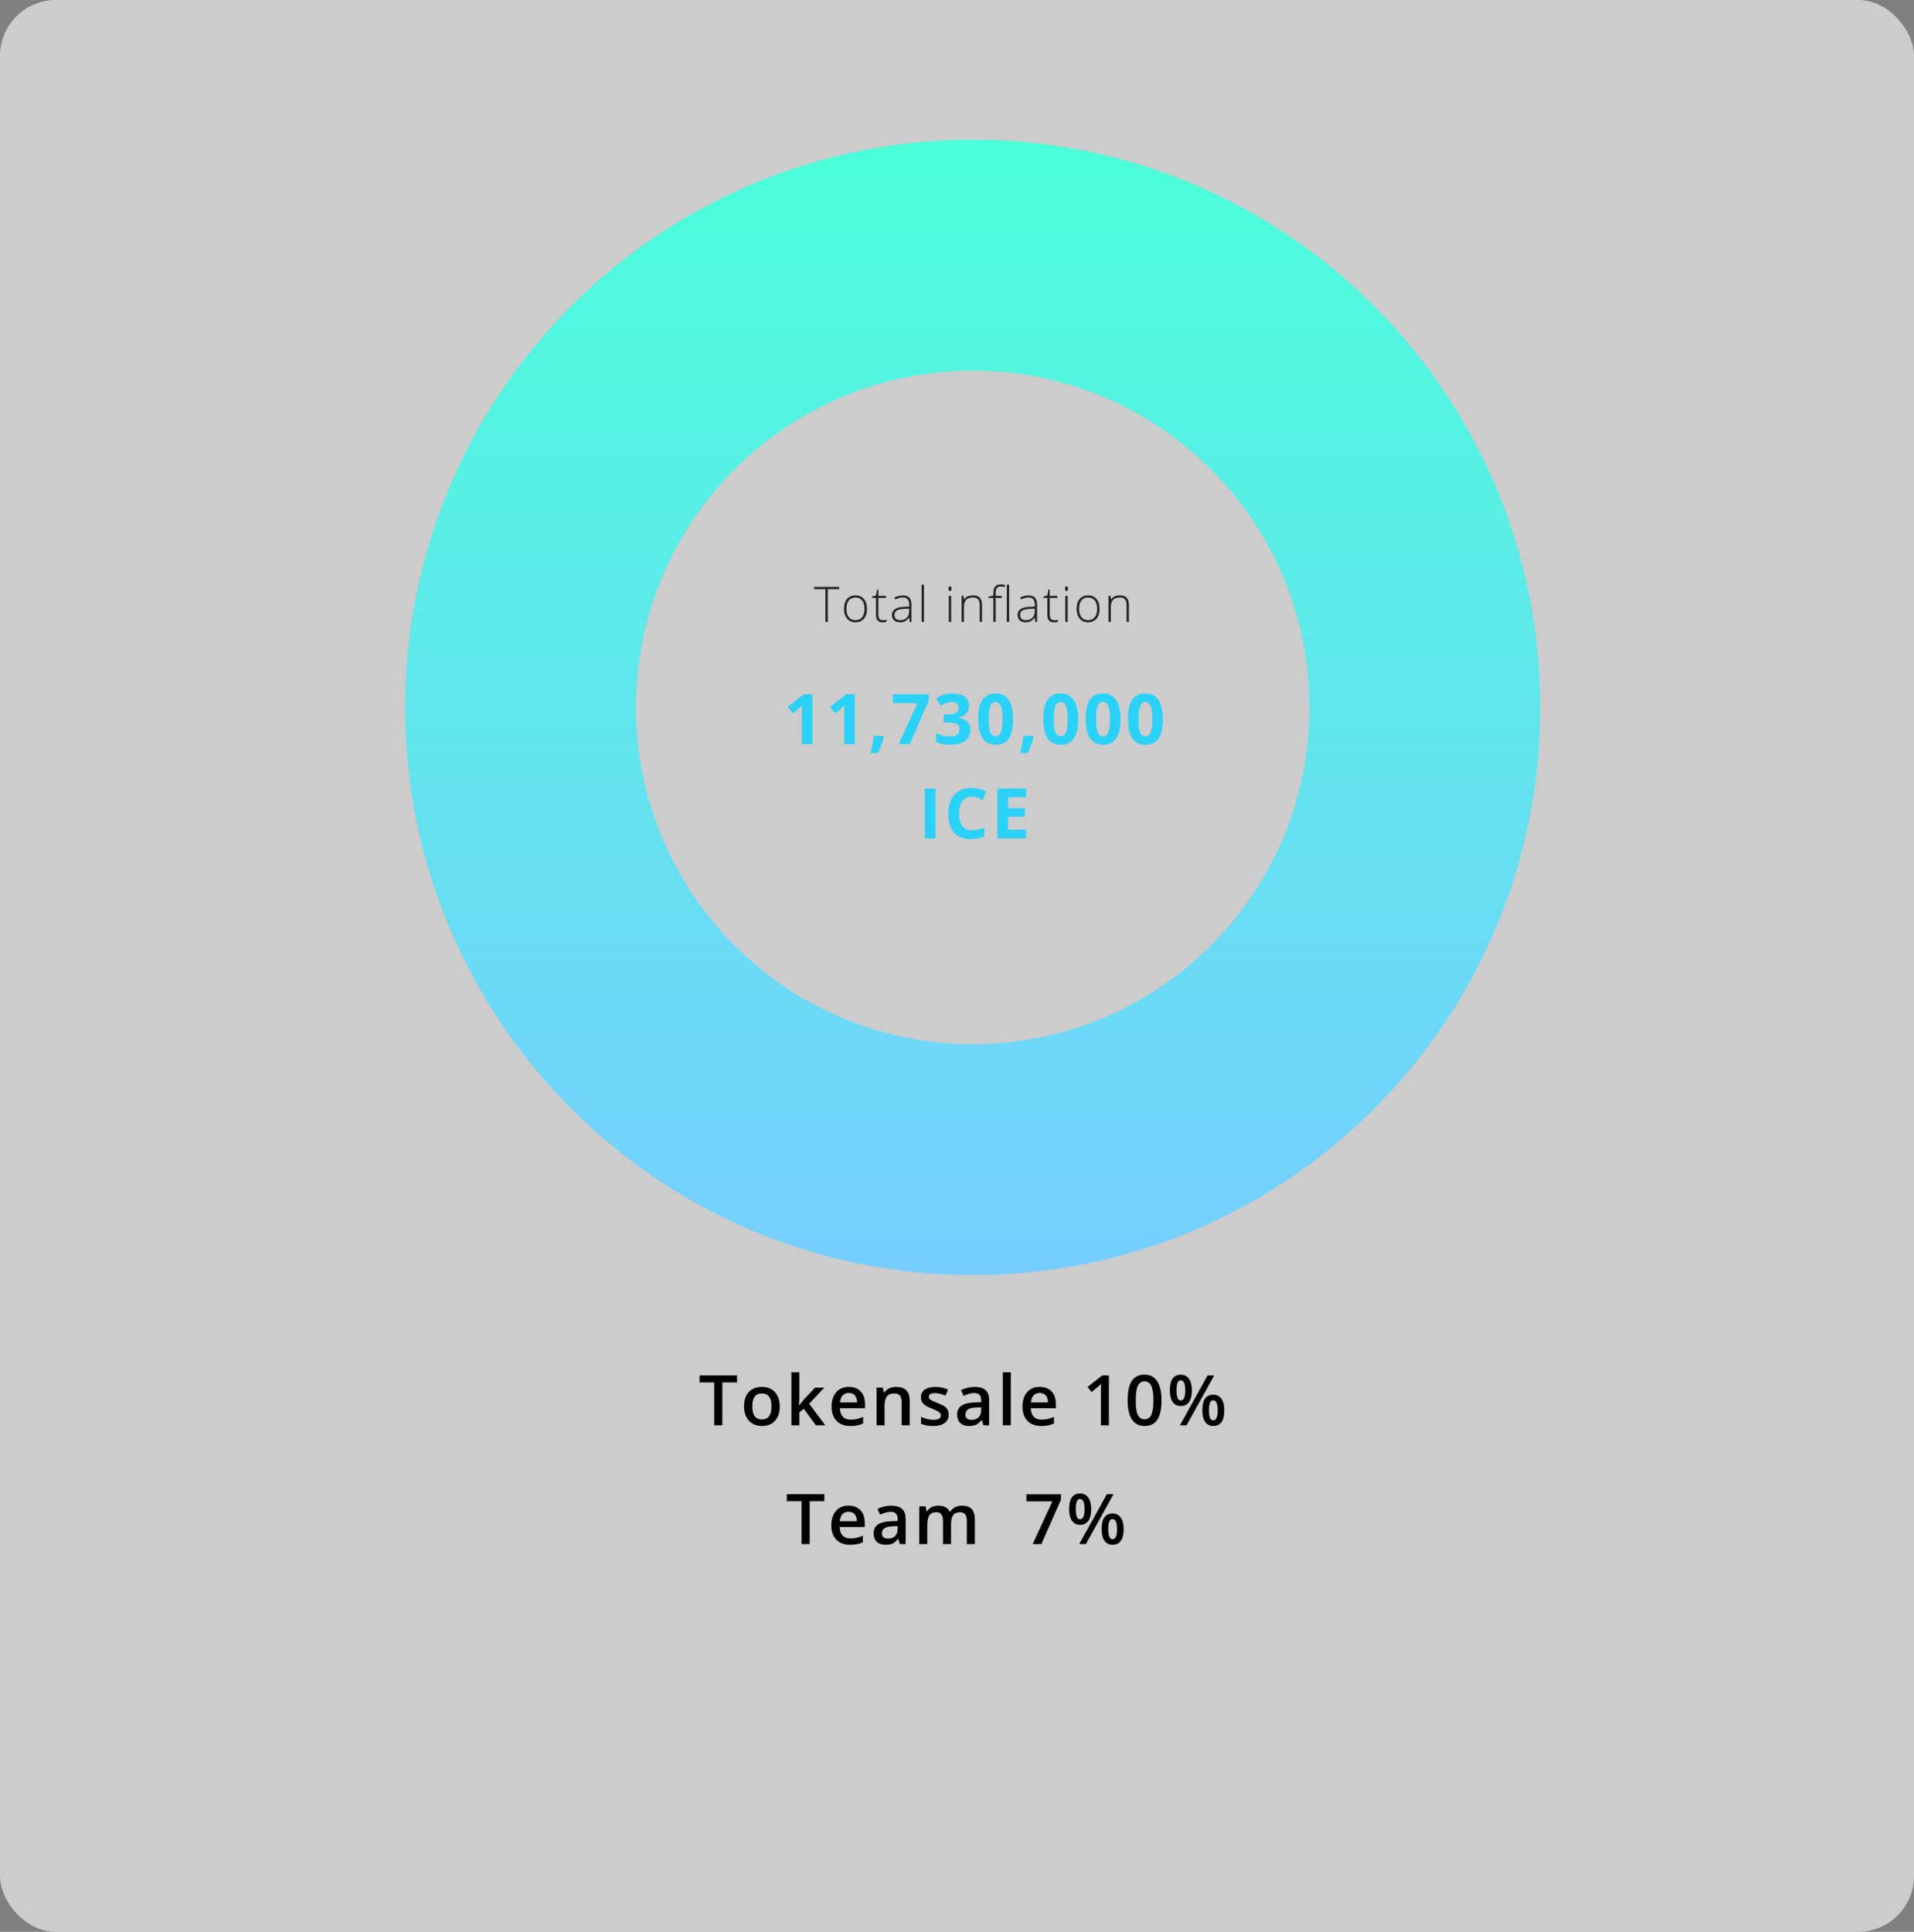 <svg width="548" height="553" viewBox="0 0 548 553" fill="none" xmlns="http://www.w3.org/2000/svg">
<rect x="0" y="0" width="548" height="553" fill="#808080" stroke="none"/>
<rect width="548" height="553" rx="16" fill="white" fill-opacity="0.6"/>
<path fill-rule="evenodd" clip-rule="evenodd" d="M278.5 365C368.246 365 441 292.246 441 202.5C441 112.754 368.246 40 278.5 40C188.754 40 116 112.754 116 202.5C116 292.246 188.754 365 278.5 365ZM278.5 298.898C331.739 298.898 374.898 255.739 374.898 202.5C374.898 149.261 331.739 106.102 278.5 106.102C225.261 106.102 182.102 149.261 182.102 202.5C182.102 255.739 225.261 298.898 278.5 298.898Z" fill="url(#paint0_linear)"/>
<path d="M237.02 178H236.315V168.662H233.068V168.006H240.267V168.662H237.02V178ZM248.221 174.274C248.221 175.487 247.927 176.435 247.34 177.118C246.752 177.797 245.941 178.137 244.906 178.137C244.254 178.137 243.68 177.979 243.183 177.665C242.687 177.351 242.306 176.899 242.042 176.312C241.777 175.724 241.645 175.045 241.645 174.274C241.645 173.062 241.939 172.119 242.527 171.444C243.115 170.765 243.922 170.426 244.947 170.426C245.968 170.426 246.768 170.77 247.346 171.458C247.93 172.142 248.221 173.08 248.221 174.274ZM242.356 174.274C242.356 175.295 242.58 176.093 243.026 176.667C243.477 177.237 244.113 177.521 244.933 177.521C245.754 177.521 246.387 177.237 246.834 176.667C247.285 176.093 247.511 175.295 247.511 174.274C247.511 173.249 247.283 172.454 246.827 171.889C246.376 171.324 245.74 171.041 244.92 171.041C244.099 171.041 243.466 171.324 243.019 171.889C242.577 172.449 242.356 173.244 242.356 174.274ZM252.731 177.535C253.159 177.535 253.533 177.499 253.852 177.426V177.973C253.524 178.082 253.146 178.137 252.717 178.137C252.061 178.137 251.576 177.961 251.261 177.61C250.951 177.259 250.796 176.708 250.796 175.956V171.157H249.696V170.761L250.796 170.453L251.138 168.771H251.487V170.569H253.667V171.157H251.487V175.86C251.487 176.43 251.587 176.852 251.788 177.125C251.988 177.398 252.303 177.535 252.731 177.535ZM260.46 178L260.289 176.824H260.235C259.861 177.303 259.476 177.642 259.079 177.843C258.687 178.039 258.223 178.137 257.685 178.137C256.956 178.137 256.388 177.95 255.983 177.576C255.577 177.202 255.374 176.685 255.374 176.024C255.374 175.3 255.675 174.737 256.277 174.336C256.883 173.935 257.758 173.723 258.902 173.7L260.317 173.659V173.167C260.317 172.461 260.173 171.927 259.886 171.567C259.599 171.207 259.136 171.027 258.498 171.027C257.81 171.027 257.097 171.219 256.359 171.602L256.106 171.014C256.921 170.631 257.728 170.439 258.526 170.439C259.341 170.439 259.95 170.651 260.351 171.075C260.756 171.499 260.959 172.16 260.959 173.058V178H260.46ZM257.726 177.521C258.519 177.521 259.143 177.296 259.599 176.845C260.059 176.389 260.289 175.758 260.289 174.951V174.22L258.991 174.274C257.947 174.325 257.202 174.489 256.755 174.767C256.313 175.04 256.092 175.468 256.092 176.052C256.092 176.517 256.233 176.879 256.516 177.139C256.803 177.394 257.206 177.521 257.726 177.521ZM264.539 178H263.862V167.363H264.539V178ZM272.328 178H271.651V170.569H272.328V178ZM271.555 168.505C271.555 168.067 271.699 167.849 271.986 167.849C272.127 167.849 272.237 167.906 272.314 168.02C272.396 168.133 272.437 168.295 272.437 168.505C272.437 168.71 272.396 168.872 272.314 168.99C272.237 169.109 272.127 169.168 271.986 169.168C271.699 169.168 271.555 168.947 271.555 168.505ZM280.494 178V173.181C280.494 172.433 280.337 171.891 280.023 171.554C279.708 171.212 279.221 171.041 278.56 171.041C277.671 171.041 277.02 171.267 276.605 171.718C276.195 172.164 275.99 172.891 275.99 173.898V178H275.313V170.569H275.887L276.017 171.588H276.058C276.541 170.813 277.4 170.426 278.635 170.426C280.321 170.426 281.164 171.33 281.164 173.14V178H280.494ZM286.822 171.157H285.072V178H284.396V171.157H283.015V170.761L284.396 170.508V169.934C284.396 169.022 284.562 168.354 284.895 167.931C285.232 167.502 285.781 167.288 286.542 167.288C286.952 167.288 287.362 167.35 287.773 167.473L287.615 168.061C287.251 167.947 286.888 167.89 286.528 167.89C286 167.89 285.624 168.047 285.4 168.361C285.182 168.671 285.072 169.177 285.072 169.879V170.569H286.822V171.157ZM288.935 178H288.258V167.363H288.935V178ZM296.431 178L296.261 176.824H296.206C295.832 177.303 295.447 177.642 295.051 177.843C294.659 178.039 294.194 178.137 293.656 178.137C292.927 178.137 292.36 177.95 291.954 177.576C291.548 177.202 291.346 176.685 291.346 176.024C291.346 175.3 291.646 174.737 292.248 174.336C292.854 173.935 293.729 173.723 294.873 173.7L296.288 173.659V173.167C296.288 172.461 296.144 171.927 295.857 171.567C295.57 171.207 295.108 171.027 294.47 171.027C293.781 171.027 293.068 171.219 292.33 171.602L292.077 171.014C292.893 170.631 293.699 170.439 294.497 170.439C295.313 170.439 295.921 170.651 296.322 171.075C296.728 171.499 296.931 172.16 296.931 173.058V178H296.431ZM293.697 177.521C294.49 177.521 295.114 177.296 295.57 176.845C296.03 176.389 296.261 175.758 296.261 174.951V174.22L294.962 174.274C293.918 174.325 293.173 174.489 292.726 174.767C292.284 175.04 292.063 175.468 292.063 176.052C292.063 176.517 292.205 176.879 292.487 177.139C292.774 177.394 293.178 177.521 293.697 177.521ZM301.796 177.535C302.224 177.535 302.598 177.499 302.917 177.426V177.973C302.588 178.082 302.21 178.137 301.782 178.137C301.126 178.137 300.64 177.961 300.326 177.61C300.016 177.259 299.861 176.708 299.861 175.956V171.157H298.76V170.761L299.861 170.453L300.203 168.771H300.551V170.569H302.732V171.157H300.551V175.86C300.551 176.43 300.652 176.852 300.852 177.125C301.053 177.398 301.367 177.535 301.796 177.535ZM305.69 178H305.013V170.569H305.69V178ZM304.917 168.505C304.917 168.067 305.061 167.849 305.348 167.849C305.489 167.849 305.599 167.906 305.676 168.02C305.758 168.133 305.799 168.295 305.799 168.505C305.799 168.71 305.758 168.872 305.676 168.99C305.599 169.109 305.489 169.168 305.348 169.168C305.061 169.168 304.917 168.947 304.917 168.505ZM314.82 174.274C314.82 175.487 314.526 176.435 313.939 177.118C313.351 177.797 312.54 178.137 311.505 178.137C310.853 178.137 310.279 177.979 309.782 177.665C309.286 177.351 308.905 176.899 308.641 176.312C308.376 175.724 308.244 175.045 308.244 174.274C308.244 173.062 308.538 172.119 309.126 171.444C309.714 170.765 310.521 170.426 311.546 170.426C312.567 170.426 313.367 170.77 313.945 171.458C314.529 172.142 314.82 173.08 314.82 174.274ZM308.955 174.274C308.955 175.295 309.178 176.093 309.625 176.667C310.076 177.237 310.712 177.521 311.532 177.521C312.353 177.521 312.986 177.237 313.433 176.667C313.884 176.093 314.109 175.295 314.109 174.274C314.109 173.249 313.882 172.454 313.426 171.889C312.975 171.324 312.339 171.041 311.519 171.041C310.698 171.041 310.065 171.324 309.618 171.889C309.176 172.449 308.955 173.244 308.955 174.274ZM322.55 178V173.181C322.55 172.433 322.392 171.891 322.078 171.554C321.764 171.212 321.276 171.041 320.615 171.041C319.726 171.041 319.075 171.267 318.66 171.718C318.25 172.164 318.045 172.891 318.045 173.898V178H317.368V170.569H317.942L318.072 171.588H318.113C318.596 170.813 319.455 170.426 320.69 170.426C322.377 170.426 323.22 171.33 323.22 173.14V178H322.55Z" fill="#252423"/>
<path d="M206.816 408H204.482V395.725H200.283V393.723H211.016V395.725H206.816V408ZM223.249 402.58C223.249 404.344 222.796 405.721 221.891 406.711C220.986 407.701 219.727 408.195 218.112 408.195C217.103 408.195 216.211 407.967 215.436 407.512C214.662 407.056 214.066 406.402 213.649 405.549C213.233 404.696 213.024 403.706 213.024 402.58C213.024 400.829 213.473 399.462 214.372 398.479C215.27 397.495 216.537 397.004 218.171 397.004C219.733 397.004 220.97 397.508 221.882 398.518C222.793 399.52 223.249 400.874 223.249 402.58ZM215.387 402.58C215.387 405.074 216.309 406.32 218.151 406.32C219.974 406.32 220.886 405.074 220.886 402.58C220.886 400.113 219.968 398.879 218.132 398.879C217.168 398.879 216.468 399.198 216.032 399.836C215.602 400.474 215.387 401.389 215.387 402.58ZM228.812 402.297L230.111 400.676L233.373 397.199H236.019L231.673 401.838L236.293 408H233.597L230.13 403.264L228.871 404.299V408H226.595V392.805H228.871V400.217L228.754 402.297H228.812ZM243.457 408.195C241.778 408.195 240.463 407.707 239.512 406.73C238.568 405.747 238.096 404.396 238.096 402.678C238.096 400.913 238.536 399.527 239.414 398.518C240.293 397.508 241.501 397.004 243.037 397.004C244.463 397.004 245.59 397.437 246.416 398.303C247.243 399.169 247.657 400.36 247.657 401.877V403.117H240.459C240.492 404.165 240.775 404.973 241.309 405.539C241.843 406.099 242.595 406.379 243.565 406.379C244.203 406.379 244.795 406.32 245.342 406.203C245.896 406.079 246.488 405.878 247.12 405.598V407.463C246.56 407.73 245.993 407.919 245.42 408.029C244.847 408.14 244.193 408.195 243.457 408.195ZM243.037 398.742C242.308 398.742 241.722 398.973 241.28 399.436C240.843 399.898 240.583 400.572 240.498 401.457H245.401C245.388 400.565 245.173 399.891 244.756 399.436C244.34 398.973 243.767 398.742 243.037 398.742ZM260.466 408H258.161V401.359C258.161 400.526 257.992 399.904 257.654 399.494C257.321 399.084 256.791 398.879 256.062 398.879C255.092 398.879 254.382 399.165 253.933 399.738C253.484 400.311 253.259 401.271 253.259 402.619V408H250.964V397.199H252.761L253.083 398.615H253.2C253.526 398.101 253.988 397.704 254.587 397.424C255.186 397.144 255.85 397.004 256.579 397.004C259.17 397.004 260.466 398.322 260.466 400.959V408ZM271.615 404.924C271.615 405.979 271.231 406.789 270.463 407.355C269.695 407.915 268.594 408.195 267.162 408.195C265.723 408.195 264.568 407.977 263.695 407.541V405.559C264.965 406.145 266.146 406.438 267.24 406.438C268.653 406.438 269.359 406.011 269.359 405.158C269.359 404.885 269.281 404.657 269.125 404.475C268.969 404.292 268.712 404.104 268.354 403.908C267.995 403.713 267.497 403.492 266.859 403.244C265.616 402.762 264.773 402.281 264.33 401.799C263.894 401.317 263.676 400.692 263.676 399.924C263.676 398.999 264.047 398.283 264.789 397.775C265.538 397.261 266.553 397.004 267.836 397.004C269.105 397.004 270.307 397.261 271.439 397.775L270.697 399.504C269.532 399.022 268.552 398.781 267.758 398.781C266.547 398.781 265.941 399.126 265.941 399.816C265.941 400.155 266.098 400.441 266.41 400.676C266.729 400.91 267.419 401.232 268.48 401.643C269.372 401.988 270.02 402.303 270.424 402.59C270.827 402.876 271.127 403.208 271.322 403.586C271.518 403.957 271.615 404.403 271.615 404.924ZM281.563 408L281.104 406.496H281.026C280.505 407.154 279.981 407.603 279.454 407.844C278.927 408.078 278.249 408.195 277.423 408.195C276.361 408.195 275.531 407.909 274.932 407.336C274.34 406.763 274.044 405.952 274.044 404.904C274.044 403.791 274.457 402.951 275.284 402.385C276.111 401.818 277.371 401.509 279.063 401.457L280.929 401.398V400.822C280.929 400.132 280.766 399.618 280.44 399.279C280.121 398.934 279.623 398.762 278.946 398.762C278.393 398.762 277.862 398.843 277.354 399.006C276.846 399.169 276.358 399.361 275.889 399.582L275.147 397.941C275.733 397.635 276.374 397.404 277.071 397.248C277.768 397.085 278.425 397.004 279.044 397.004C280.417 397.004 281.453 397.303 282.149 397.902C282.852 398.501 283.204 399.442 283.204 400.725V408H281.563ZM278.145 406.438C278.979 406.438 279.646 406.206 280.147 405.744C280.655 405.275 280.909 404.621 280.909 403.781V402.844L279.522 402.902C278.442 402.941 277.654 403.124 277.159 403.449C276.671 403.768 276.427 404.26 276.427 404.924C276.427 405.406 276.57 405.78 276.856 406.047C277.143 406.307 277.572 406.438 278.145 406.438ZM289.402 408H287.107V392.805H289.402V408ZM298.11 408.195C296.43 408.195 295.115 407.707 294.164 406.73C293.22 405.747 292.748 404.396 292.748 402.678C292.748 400.913 293.188 399.527 294.067 398.518C294.946 397.508 296.153 397.004 297.69 397.004C299.116 397.004 300.242 397.437 301.069 398.303C301.896 399.169 302.309 400.36 302.309 401.877V403.117H295.112C295.144 404.165 295.427 404.973 295.961 405.539C296.495 406.099 297.247 406.379 298.217 406.379C298.855 406.379 299.448 406.32 299.995 406.203C300.548 406.079 301.14 405.878 301.772 405.598V407.463C301.212 407.73 300.646 407.919 300.073 408.029C299.5 408.14 298.845 408.195 298.11 408.195ZM297.69 398.742C296.961 398.742 296.375 398.973 295.932 399.436C295.496 399.898 295.235 400.572 295.151 401.457H300.053C300.04 400.565 299.825 399.891 299.409 399.436C298.992 398.973 298.419 398.742 297.69 398.742ZM317.488 408H315.193V398.781C315.193 397.681 315.219 396.809 315.271 396.164C315.122 396.32 314.936 396.493 314.715 396.682C314.5 396.87 313.771 397.469 312.527 398.479L311.375 397.023L315.574 393.723H317.488V408ZM332.554 400.861C332.554 403.342 332.153 405.184 331.352 406.389C330.558 407.593 329.341 408.195 327.7 408.195C326.111 408.195 324.907 407.574 324.087 406.33C323.266 405.087 322.856 403.264 322.856 400.861C322.856 398.342 323.253 396.486 324.048 395.295C324.848 394.097 326.066 393.498 327.7 393.498C329.295 393.498 330.503 394.123 331.323 395.373C332.143 396.623 332.554 398.452 332.554 400.861ZM325.18 400.861C325.18 402.808 325.379 404.198 325.776 405.031C326.18 405.865 326.821 406.281 327.7 406.281C328.579 406.281 329.22 405.858 329.624 405.012C330.034 404.165 330.239 402.782 330.239 400.861C330.239 398.947 330.034 397.564 329.624 396.711C329.22 395.852 328.579 395.422 327.7 395.422C326.821 395.422 326.18 395.842 325.776 396.682C325.379 397.521 325.18 398.915 325.18 400.861ZM336.847 398C336.847 398.97 336.942 399.693 337.13 400.168C337.319 400.643 337.629 400.881 338.058 400.881C338.918 400.881 339.347 399.921 339.347 398C339.347 396.079 338.918 395.119 338.058 395.119C337.629 395.119 337.319 395.357 337.13 395.832C336.942 396.307 336.847 397.03 336.847 398ZM341.242 397.98C341.242 399.478 340.972 400.604 340.431 401.359C339.897 402.108 339.106 402.482 338.058 402.482C337.069 402.482 336.3 402.095 335.754 401.32C335.213 400.539 334.943 399.426 334.943 397.98C334.943 395.005 335.981 393.518 338.058 393.518C339.08 393.518 339.865 393.905 340.412 394.68C340.965 395.448 341.242 396.548 341.242 397.98ZM346.144 403.703C346.144 404.673 346.239 405.399 346.427 405.881C346.623 406.363 346.935 406.604 347.365 406.604C348.218 406.604 348.644 405.637 348.644 403.703C348.644 401.796 348.218 400.842 347.365 400.842C346.935 400.842 346.623 401.076 346.427 401.545C346.239 402.014 346.144 402.733 346.144 403.703ZM350.539 403.703C350.539 405.201 350.268 406.324 349.728 407.072C349.188 407.821 348.4 408.195 347.365 408.195C346.375 408.195 345.607 407.811 345.06 407.043C344.513 406.268 344.24 405.155 344.24 403.703C344.24 400.728 345.282 399.24 347.365 399.24C348.367 399.24 349.145 399.624 349.699 400.393C350.259 401.161 350.539 402.264 350.539 403.703ZM347.638 393.723L339.718 408H337.824L345.744 393.723H347.638Z" fill="black"/>
<path d="M232.608 213H229.59V204.738L229.62 203.381L229.668 201.896C229.167 202.398 228.819 202.727 228.623 202.883L226.983 204.201L225.528 202.385L230.127 198.723H232.608V213ZM244.734 213H241.716V204.738L241.745 203.381L241.794 201.896C241.293 202.398 240.945 202.727 240.749 202.883L239.109 204.201L237.654 202.385L242.253 198.723H244.734V213ZM253.08 210.9C252.742 212.215 252.169 213.775 251.361 215.578H249.213C249.636 213.846 249.965 212.212 250.199 210.676H252.934L253.08 210.9ZM257.315 213L262.677 201.281H255.636V198.742H265.88V200.637L260.479 213H257.315ZM277.449 201.916C277.449 202.808 277.179 203.566 276.638 204.191C276.098 204.816 275.339 205.246 274.363 205.48V205.539C275.515 205.682 276.388 206.034 276.98 206.594C277.573 207.147 277.869 207.896 277.869 208.84C277.869 210.214 277.371 211.285 276.375 212.053C275.379 212.814 273.956 213.195 272.107 213.195C270.558 213.195 269.184 212.938 267.986 212.424V209.855C268.539 210.135 269.148 210.363 269.812 210.539C270.476 210.715 271.134 210.803 271.785 210.803C272.781 210.803 273.517 210.633 273.992 210.295C274.467 209.956 274.705 209.413 274.705 208.664C274.705 207.993 274.431 207.518 273.884 207.238C273.337 206.958 272.465 206.818 271.267 206.818H270.183V204.504H271.287C272.393 204.504 273.201 204.361 273.709 204.074C274.223 203.781 274.48 203.283 274.48 202.58C274.48 201.499 273.803 200.959 272.449 200.959C271.98 200.959 271.502 201.037 271.013 201.193C270.532 201.35 269.994 201.62 269.402 202.004L268.005 199.924C269.308 198.986 270.86 198.518 272.664 198.518C274.142 198.518 275.307 198.817 276.16 199.416C277.019 200.015 277.449 200.848 277.449 201.916ZM290.053 205.861C290.053 208.355 289.643 210.201 288.823 211.398C288.009 212.596 286.752 213.195 285.053 213.195C283.406 213.195 282.162 212.577 281.323 211.34C280.489 210.103 280.073 208.277 280.073 205.861C280.073 203.342 280.48 201.486 281.293 200.295C282.107 199.097 283.36 198.498 285.053 198.498C286.7 198.498 287.944 199.123 288.784 200.373C289.63 201.623 290.053 203.452 290.053 205.861ZM283.071 205.861C283.071 207.613 283.22 208.869 283.52 209.631C283.826 210.386 284.337 210.764 285.053 210.764C285.756 210.764 286.264 210.38 286.577 209.611C286.889 208.843 287.045 207.593 287.045 205.861C287.045 204.11 286.886 202.854 286.567 202.092C286.254 201.324 285.75 200.939 285.053 200.939C284.343 200.939 283.836 201.324 283.53 202.092C283.224 202.854 283.071 204.11 283.071 205.861ZM295.958 210.9C295.62 212.215 295.047 213.775 294.239 215.578H292.091C292.514 213.846 292.843 212.212 293.077 210.676H295.812L295.958 210.9ZM308.68 205.861C308.68 208.355 308.27 210.201 307.449 211.398C306.635 212.596 305.379 213.195 303.68 213.195C302.033 213.195 300.789 212.577 299.949 211.34C299.116 210.103 298.699 208.277 298.699 205.861C298.699 203.342 299.106 201.486 299.92 200.295C300.734 199.097 301.987 198.498 303.68 198.498C305.327 198.498 306.57 199.123 307.41 200.373C308.257 201.623 308.68 203.452 308.68 205.861ZM301.697 205.861C301.697 207.613 301.847 208.869 302.146 209.631C302.452 210.386 302.964 210.764 303.68 210.764C304.383 210.764 304.891 210.38 305.203 209.611C305.516 208.843 305.672 207.593 305.672 205.861C305.672 204.11 305.512 202.854 305.193 202.092C304.881 201.324 304.376 200.939 303.68 200.939C302.97 200.939 302.462 201.324 302.156 202.092C301.85 202.854 301.697 204.11 301.697 205.861ZM320.805 205.861C320.805 208.355 320.395 210.201 319.575 211.398C318.761 212.596 317.505 213.195 315.805 213.195C314.158 213.195 312.915 212.577 312.075 211.34C311.242 210.103 310.825 208.277 310.825 205.861C310.825 203.342 311.232 201.486 312.046 200.295C312.86 199.097 314.113 198.498 315.805 198.498C317.453 198.498 318.696 199.123 319.536 200.373C320.382 201.623 320.805 203.452 320.805 205.861ZM313.823 205.861C313.823 207.613 313.973 208.869 314.272 209.631C314.578 210.386 315.089 210.764 315.805 210.764C316.509 210.764 317.016 210.38 317.329 209.611C317.641 208.843 317.798 207.593 317.798 205.861C317.798 204.11 317.638 202.854 317.319 202.092C317.007 201.324 316.502 200.939 315.805 200.939C315.096 200.939 314.588 201.324 314.282 202.092C313.976 202.854 313.823 204.11 313.823 205.861ZM332.931 205.861C332.931 208.355 332.521 210.201 331.701 211.398C330.887 212.596 329.63 213.195 327.931 213.195C326.284 213.195 325.041 212.577 324.201 211.34C323.367 210.103 322.951 208.277 322.951 205.861C322.951 203.342 323.358 201.486 324.171 200.295C324.985 199.097 326.239 198.498 327.931 198.498C329.578 198.498 330.822 199.123 331.662 200.373C332.508 201.623 332.931 203.452 332.931 205.861ZM325.949 205.861C325.949 207.613 326.099 208.869 326.398 209.631C326.704 210.386 327.215 210.764 327.931 210.764C328.634 210.764 329.142 210.38 329.455 209.611C329.767 208.843 329.923 207.593 329.923 205.861C329.923 204.11 329.764 202.854 329.445 202.092C329.132 201.324 328.628 200.939 327.931 200.939C327.222 200.939 326.714 201.324 326.408 202.092C326.102 202.854 325.949 204.11 325.949 205.861ZM264.804 240V225.723H267.831V240H264.804ZM278.189 228.037C277.05 228.037 276.168 228.467 275.543 229.326C274.918 230.179 274.605 231.37 274.605 232.9C274.605 236.084 275.8 237.676 278.189 237.676C279.192 237.676 280.406 237.425 281.832 236.924V239.463C280.66 239.951 279.352 240.195 277.906 240.195C275.829 240.195 274.241 239.567 273.141 238.311C272.04 237.048 271.49 235.238 271.49 232.881C271.49 231.396 271.76 230.098 272.301 228.984C272.841 227.865 273.616 227.008 274.625 226.416C275.641 225.817 276.829 225.518 278.189 225.518C279.576 225.518 280.969 225.853 282.369 226.523L281.393 228.984C280.859 228.73 280.322 228.509 279.781 228.32C279.241 228.132 278.71 228.037 278.189 228.037ZM293.802 240H285.579V225.723H293.802V228.203H288.606V231.338H293.44V233.818H288.606V237.5H293.802V240Z" fill="#2BD2F7"/>
<path d="M231.816 442H229.482V429.725H225.283V427.723H236.016V429.725H231.816V442ZM243.386 442.195C241.706 442.195 240.391 441.707 239.44 440.73C238.496 439.747 238.024 438.396 238.024 436.678C238.024 434.913 238.464 433.527 239.343 432.518C240.221 431.508 241.429 431.004 242.966 431.004C244.391 431.004 245.518 431.437 246.345 432.303C247.171 433.169 247.585 434.36 247.585 435.877V437.117H240.387C240.42 438.165 240.703 438.973 241.237 439.539C241.771 440.099 242.523 440.379 243.493 440.379C244.131 440.379 244.723 440.32 245.27 440.203C245.824 440.079 246.416 439.878 247.048 439.598V441.463C246.488 441.73 245.921 441.919 245.348 442.029C244.776 442.14 244.121 442.195 243.386 442.195ZM242.966 432.742C242.236 432.742 241.651 432.973 241.208 433.436C240.772 433.898 240.511 434.572 240.427 435.457H245.329C245.316 434.565 245.101 433.891 244.684 433.436C244.268 432.973 243.695 432.742 242.966 432.742ZM257.65 442L257.191 440.496H257.113C256.592 441.154 256.068 441.603 255.541 441.844C255.013 442.078 254.336 442.195 253.509 442.195C252.448 442.195 251.618 441.909 251.019 441.336C250.427 440.763 250.13 439.952 250.13 438.904C250.13 437.791 250.544 436.951 251.371 436.385C252.198 435.818 253.457 435.509 255.15 435.457L257.015 435.398V434.822C257.015 434.132 256.852 433.618 256.527 433.279C256.208 432.934 255.71 432.762 255.033 432.762C254.479 432.762 253.949 432.843 253.441 433.006C252.933 433.169 252.445 433.361 251.976 433.582L251.234 431.941C251.82 431.635 252.461 431.404 253.158 431.248C253.854 431.085 254.512 431.004 255.13 431.004C256.504 431.004 257.539 431.303 258.236 431.902C258.939 432.501 259.291 433.442 259.291 434.725V442H257.65ZM254.232 440.438C255.065 440.438 255.733 440.206 256.234 439.744C256.742 439.275 256.996 438.621 256.996 437.781V436.844L255.609 436.902C254.528 436.941 253.74 437.124 253.246 437.449C252.757 437.768 252.513 438.26 252.513 438.924C252.513 439.406 252.657 439.78 252.943 440.047C253.229 440.307 253.659 440.438 254.232 440.438ZM272.295 442H269.991V435.34C269.991 434.513 269.834 433.898 269.522 433.494C269.209 433.084 268.721 432.879 268.057 432.879C267.172 432.879 266.521 433.169 266.104 433.748C265.694 434.321 265.489 435.278 265.489 436.619V442H263.194V431.199H264.991L265.313 432.615H265.43C265.73 432.101 266.162 431.704 266.729 431.424C267.302 431.144 267.93 431.004 268.614 431.004C270.274 431.004 271.374 431.57 271.914 432.703H272.071C272.39 432.169 272.839 431.753 273.418 431.453C273.998 431.154 274.662 431.004 275.411 431.004C276.7 431.004 277.637 431.329 278.223 431.98C278.815 432.632 279.112 433.624 279.112 434.959V442H276.817V435.34C276.817 434.513 276.657 433.898 276.338 433.494C276.026 433.084 275.537 432.879 274.873 432.879C273.982 432.879 273.327 433.159 272.911 433.719C272.5 434.272 272.295 435.125 272.295 436.277V442ZM295.665 442L301.309 429.764H293.887V427.742H303.761V429.344L298.145 442H295.665ZM308.015 432C308.015 432.97 308.11 433.693 308.298 434.168C308.487 434.643 308.796 434.881 309.226 434.881C310.086 434.881 310.515 433.921 310.515 432C310.515 430.079 310.086 429.119 309.226 429.119C308.796 429.119 308.487 429.357 308.298 429.832C308.11 430.307 308.015 431.03 308.015 432ZM312.41 431.98C312.41 433.478 312.14 434.604 311.599 435.359C311.065 436.108 310.274 436.482 309.226 436.482C308.237 436.482 307.468 436.095 306.921 435.32C306.381 434.539 306.111 433.426 306.111 431.98C306.111 429.005 307.149 427.518 309.226 427.518C310.248 427.518 311.033 427.905 311.58 428.68C312.133 429.448 312.41 430.548 312.41 431.98ZM317.312 437.703C317.312 438.673 317.407 439.399 317.595 439.881C317.791 440.363 318.103 440.604 318.533 440.604C319.386 440.604 319.812 439.637 319.812 437.703C319.812 435.796 319.386 434.842 318.533 434.842C318.103 434.842 317.791 435.076 317.595 435.545C317.407 436.014 317.312 436.733 317.312 437.703ZM321.707 437.703C321.707 439.201 321.436 440.324 320.896 441.072C320.356 441.821 319.568 442.195 318.533 442.195C317.543 442.195 316.775 441.811 316.228 441.043C315.681 440.268 315.408 439.155 315.408 437.703C315.408 434.728 316.449 433.24 318.533 433.24C319.535 433.24 320.313 433.624 320.867 434.393C321.427 435.161 321.707 436.264 321.707 437.703ZM318.806 427.723L310.886 442H308.992L316.912 427.723H318.806Z" fill="black"/>
<defs>
<linearGradient id="paint0_linear" x1="278.5" y1="40" x2="278.5" y2="365" gradientUnits="userSpaceOnUse">
<stop stop-color="#4AFFD9"/>
<stop offset="1" stop-color="#76CEFF"/>
</linearGradient>
</defs>
</svg>
